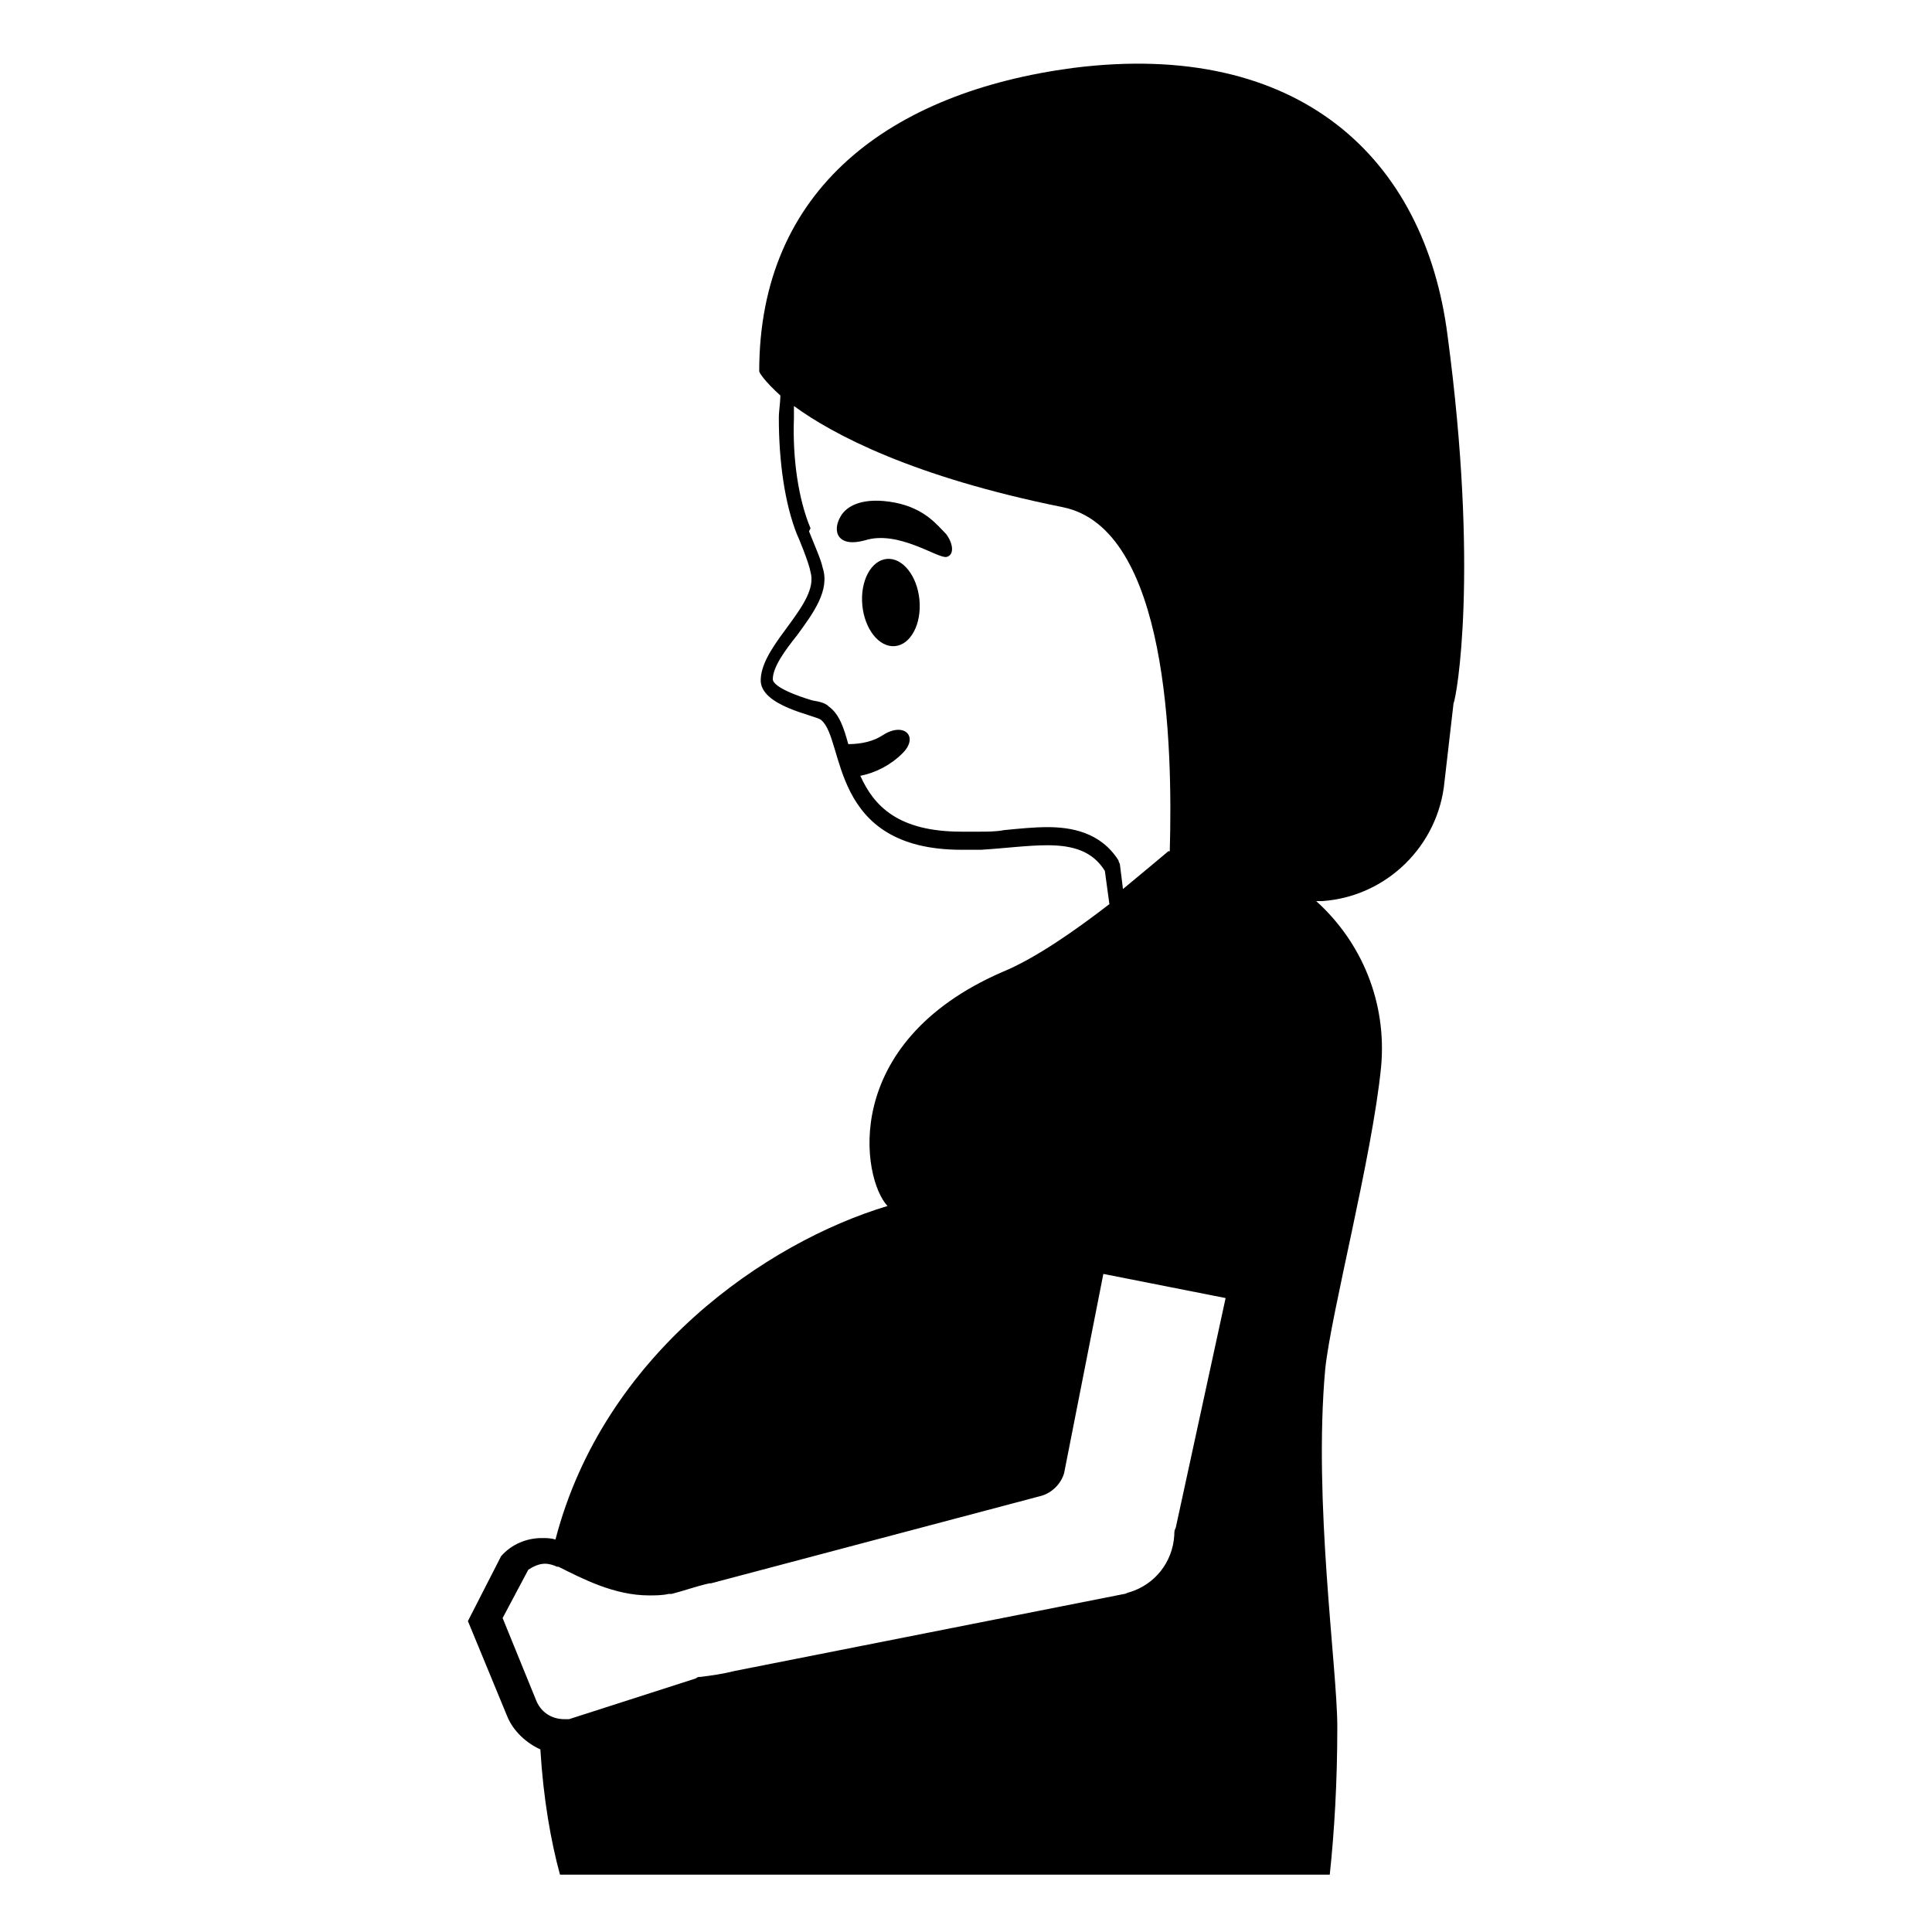 <svg width="128" height="128" xmlns="http://www.w3.org/2000/svg">
  <g>
    <ellipse cx="59" cy="39.9" rx="1.9" ry="2.9" transform="matrix(0.996 -9.406924e-02 9.406924e-02 0.996 -3.494 5.728)"/>
    <path d="M59.3,33.3c-2.1-0.4-3.2,0.2-3.6,0.9c-0.6,1-0.2,2.1,1.6,1.6c2.2-0.7,4.8,1.2,5.4,1.1c0.5-0.1,0.5-0.8,0-1.5 C62.1,34.8,61.3,33.7,59.3,33.3z"/>
    <path d="M95.9,22.2C94.4,10.5,86.1,2.6,71.1,4.5c-12.1,1.6-20.8,8-20.8,20.1c0,0.1,0.4,0.7,1.4,1.6c0,0.5-0.1,1-0.1,1.5 c0,2.9,0.4,5.7,1.2,7.7c0.1,0.2,0.8,1.9,0.9,2.5c0.6,2.1-3.2,4.7-3.3,7.1c-0.1,1.8,3.7,2.4,4,2.7c1.6,1.3,0.5,8.6,9.3,8.6 c0.4,0,0.8,0,1.3,0c1.6-0.1,3.1-0.3,4.4-0.3c1.7,0,3,0.4,3.8,1.7l0.3,2.2c-2.2,1.7-4.9,3.6-7.1,4.5c-10.8,4.7-9.3,13.7-7.6,15.5 c-8,2.4-18.8,9.8-22,22.1c-0.3-0.1-0.6-0.1-0.9-0.1c-1,0-2,0.4-2.7,1.2l-2.2,4.3l2.6,6.3c0.4,1,1.3,1.8,2.2,2.2 c0.2,3.3,0.7,6.1,1.3,8.3h51c0.3-2.8,0.5-6.1,0.5-9.8c0-3.9-1.6-14.9-0.8-23.7c0.4-3.8,3.1-14,3.7-20c0.4-4.3-1.3-8.3-4.3-11l0.4,0 c4.3-0.3,7.7-3.7,8.1-7.9l0.6-5.2C96.5,46.2,98,37.9,95.9,22.2z M69.4,54.8c-0.9,0-1.9,0.1-2.9,0.2c-0.5,0.1-1.1,0.1-1.6,0.1 c-0.4,0-0.8,0-1.2,0c-4.2,0-5.8-1.7-6.7-3.7c1-0.2,2-0.7,2.8-1.5c1.1-1.1,0.1-2.1-1.3-1.2c-0.6,0.4-1.4,0.6-2.3,0.6 c-0.3-1.1-0.6-2-1.3-2.5c-0.2-0.2-0.5-0.3-1.1-0.4c-2.3-0.7-2.6-1.2-2.6-1.4c0-0.8,0.8-1.9,1.6-2.9c1.1-1.5,2.2-3,1.7-4.5 c-0.1-0.5-0.5-1.4-0.9-2.4L53.7,35c-0.8-1.9-1.2-4.6-1.1-7.3c0-0.3,0-0.5,0-0.8c2.6,1.9,7.9,4.7,17.8,6.7c7,1.4,7.3,15.8,7.1,22.8 c0,0-0.1,0-0.1,0c0,0-1.3,1.1-3,2.5l-0.2-1.6c0-0.1-0.1-0.2-0.1-0.3C72.9,55.1,70.9,54.8,69.4,54.8z M77.9,101.2 c-0.1,0.2-0.1,0.3-0.1,0.5c-0.1,1.8-1.3,3.3-3,3.8c-0.1,0-0.2,0.1-0.3,0.1l-25.8,5.1c-0.8,0.2-1.5,0.3-2.3,0.4 c-0.1,0-0.2,0-0.3,0.1l-8.4,2.7c-0.1,0-0.2,0-0.3,0c-0.9,0-1.6-0.5-1.9-1.3l-2.2-5.4l1.7-3.2c0.3-0.2,0.7-0.4,1.1-0.4 c0.3,0,0.6,0.1,0.8,0.2l0.1,0c1.6,0.8,3.7,1.9,6,1.9c0.4,0,0.9,0,1.3-0.1c0.1,0,0.1,0,0.2,0c0.8-0.2,1.6-0.5,2.5-0.7 c0,0,0.1,0,0.1,0l21.9-5.8c0.7-0.2,1.3-0.8,1.5-1.5l2.6-13.2l8.1,1.6L77.9,101.2z"/>
  </g>
</svg>
